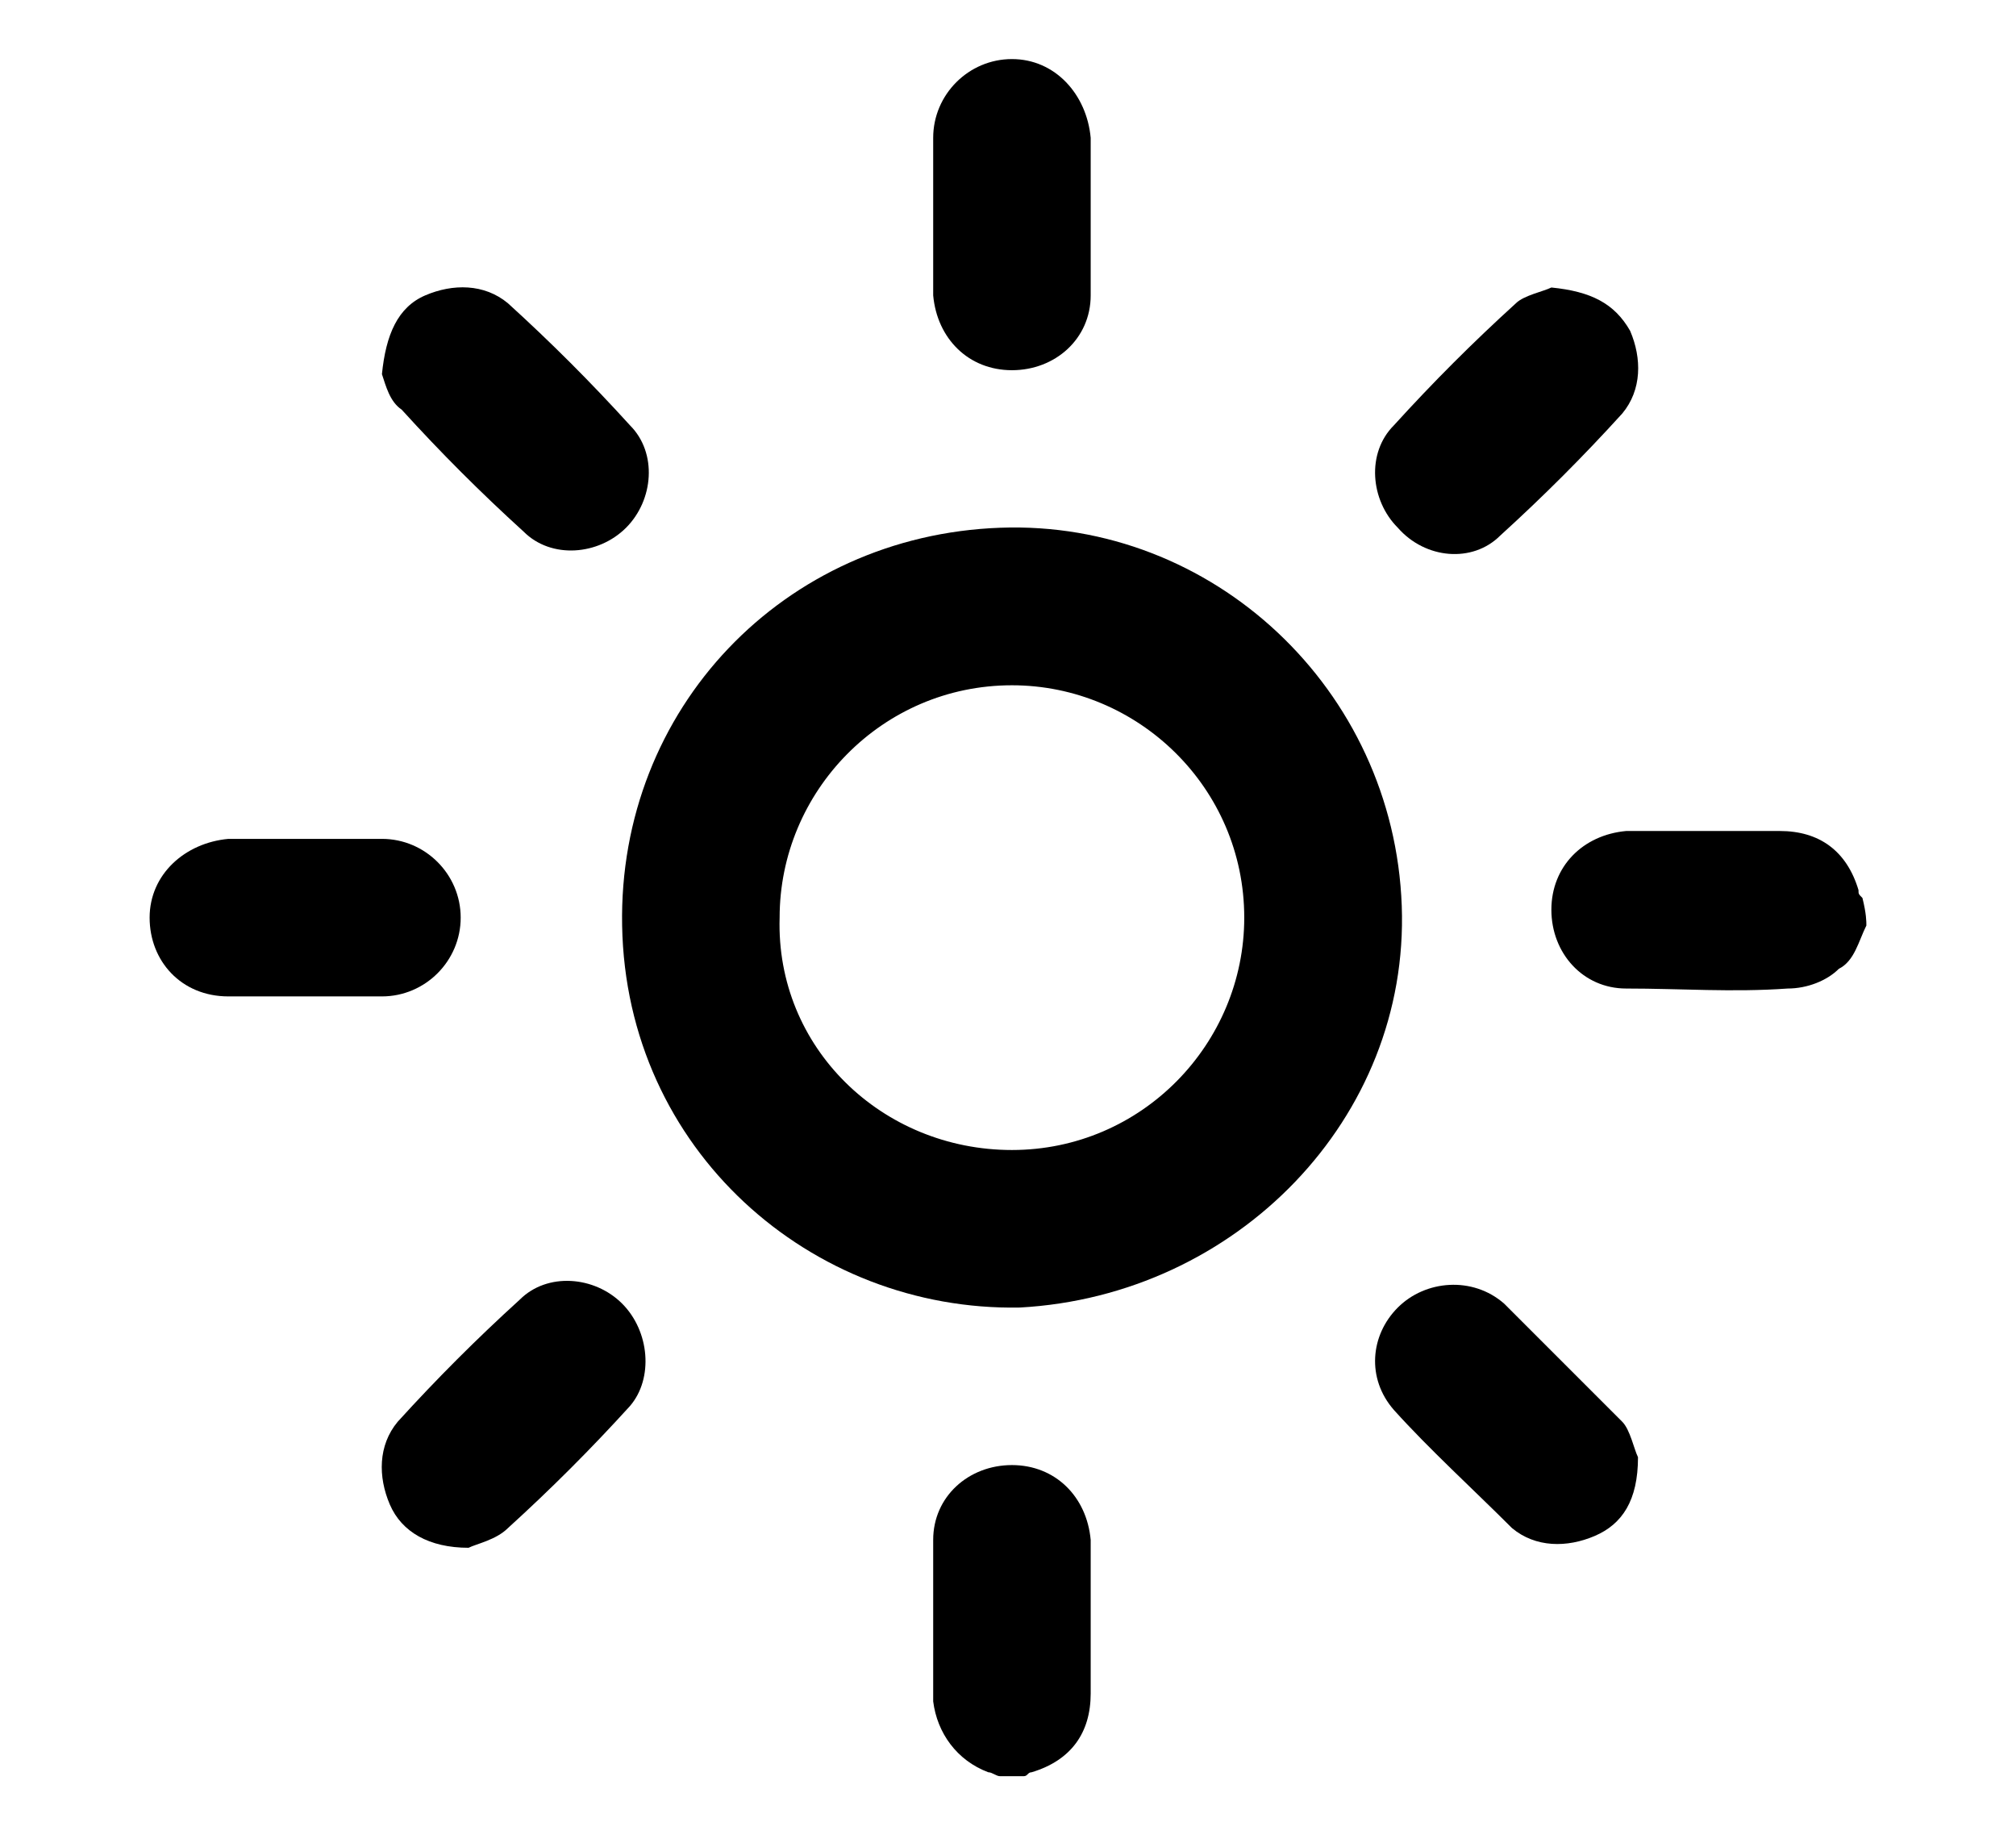 <?xml version="1.0" encoding="utf-8"?>
<!-- Generator: Adobe Illustrator 27.7.0, SVG Export Plug-In . SVG Version: 6.00 Build 0)  -->
<svg version="1.1" id="Layer_2_00000057125080158671909030000015286379052842375865_"
	 xmlns="http://www.w3.org/2000/svg" xmlns:xlink="http://www.w3.org/1999/xlink" x="0px" y="0px" viewBox="0 0 51.2 46.7"
	 style="enable-background:new 0 0 51.2 46.7;" xml:space="preserve">
<g id="Layer_1-2">
	<g>
		<g>
			<path d="M47.4,23.5c-0.2,0.4-0.3,0.9-0.7,1.1c-0.3,0.3-0.8,0.5-1.3,0.5c-1.4,0.1-2.7,0-4.1,0c-1.1,0-1.9-0.9-1.9-2s0.8-1.9,1.9-2
				c1.3,0,2.6,0,3.9,0c1,0,1.7,0.5,2,1.5c0,0.1,0,0.1,0.1,0.2C47.4,23.2,47.4,23.4,47.4,23.5L47.4,23.5z"/>
			<path d="M25.4,45.1c-0.1,0-0.2-0.1-0.3-0.1c-0.8-0.3-1.3-1-1.4-1.8c0-1.4,0-2.7,0-4.1c0-1.1,0.9-1.9,2-1.9s1.9,0.8,2,1.9
				c0,1.3,0,2.6,0,3.9c0,1-0.5,1.7-1.5,2c-0.1,0-0.1,0.1-0.2,0.1L25.4,45.1L25.4,45.1z"/>
			<path d="M25.9,33.2c-5.3,0.1-10-4-10.1-9.7c-0.1-5.5,4.1-9.9,9.6-10.1c5.4-0.2,10,4.1,10.2,9.6C35.8,28.4,31.4,32.9,25.9,33.2z
				 M25.7,29.2c3.3,0,5.9-2.7,5.9-5.9c0-3.3-2.7-5.9-5.9-5.9c-3.3,0-5.9,2.7-5.9,5.9C19.7,26.6,22.4,29.2,25.7,29.2z"/>
			<path d="M9.7,9.5c0.1-1,0.4-1.7,1.1-2s1.5-0.3,2.1,0.2c1.1,1,2.1,2,3.1,3.1c0.7,0.7,0.6,1.9-0.1,2.6c-0.7,0.7-1.9,0.8-2.6,0.1
				c-1.1-1-2.1-2-3.1-3.1C9.9,10.2,9.8,9.8,9.7,9.5L9.7,9.5z"/>
			<path d="M39.4,7.3c1,0.1,1.6,0.4,2,1.1c0.3,0.7,0.3,1.5-0.2,2.1c-1,1.1-2,2.1-3.1,3.1c-0.7,0.7-1.9,0.6-2.6-0.2
				c-0.7-0.7-0.8-1.9-0.1-2.6c1-1.1,2-2.1,3.1-3.1C38.7,7.5,39.2,7.4,39.4,7.3L39.4,7.3z"/>
			<path d="M41.6,37c0,1.1-0.4,1.7-1.1,2s-1.5,0.3-2.1-0.2c-1-1-2.1-2-3-3c-0.7-0.8-0.6-1.9,0.1-2.6c0.7-0.7,1.9-0.8,2.7-0.1
				c1,1,2,2,3,3C41.4,36.3,41.5,36.8,41.6,37L41.6,37z"/>
			<path d="M11.9,39.3c-1,0-1.7-0.4-2-1.1c-0.3-0.7-0.3-1.5,0.2-2.1c1-1.1,2-2.1,3.1-3.1c0.7-0.7,1.9-0.6,2.6,0.1s0.8,1.9,0.2,2.6
				c-1,1.1-2,2.1-3.1,3.1C12.6,39.1,12.1,39.2,11.9,39.3z"/>
			<path d="M23.7,5.5c0-0.7,0-1.3,0-2c0-1.1,0.9-2,2-2s1.9,0.9,2,2c0,1.3,0,2.7,0,4c0,1.1-0.9,1.9-2,1.9s-1.9-0.8-2-1.9
				C23.7,6.8,23.7,6.1,23.7,5.5L23.7,5.5z"/>
			<path d="M7.8,25.3c-0.7,0-1.3,0-2,0c-1.2,0-2-0.9-2-2s0.9-1.9,2-2c1.3,0,2.6,0,3.9,0c1.1,0,2,0.9,2,2s-0.9,2-2,2
				C9.1,25.3,8.5,25.3,7.8,25.3L7.8,25.3z"/>
		</g>
	</g>
</g>
</svg>

